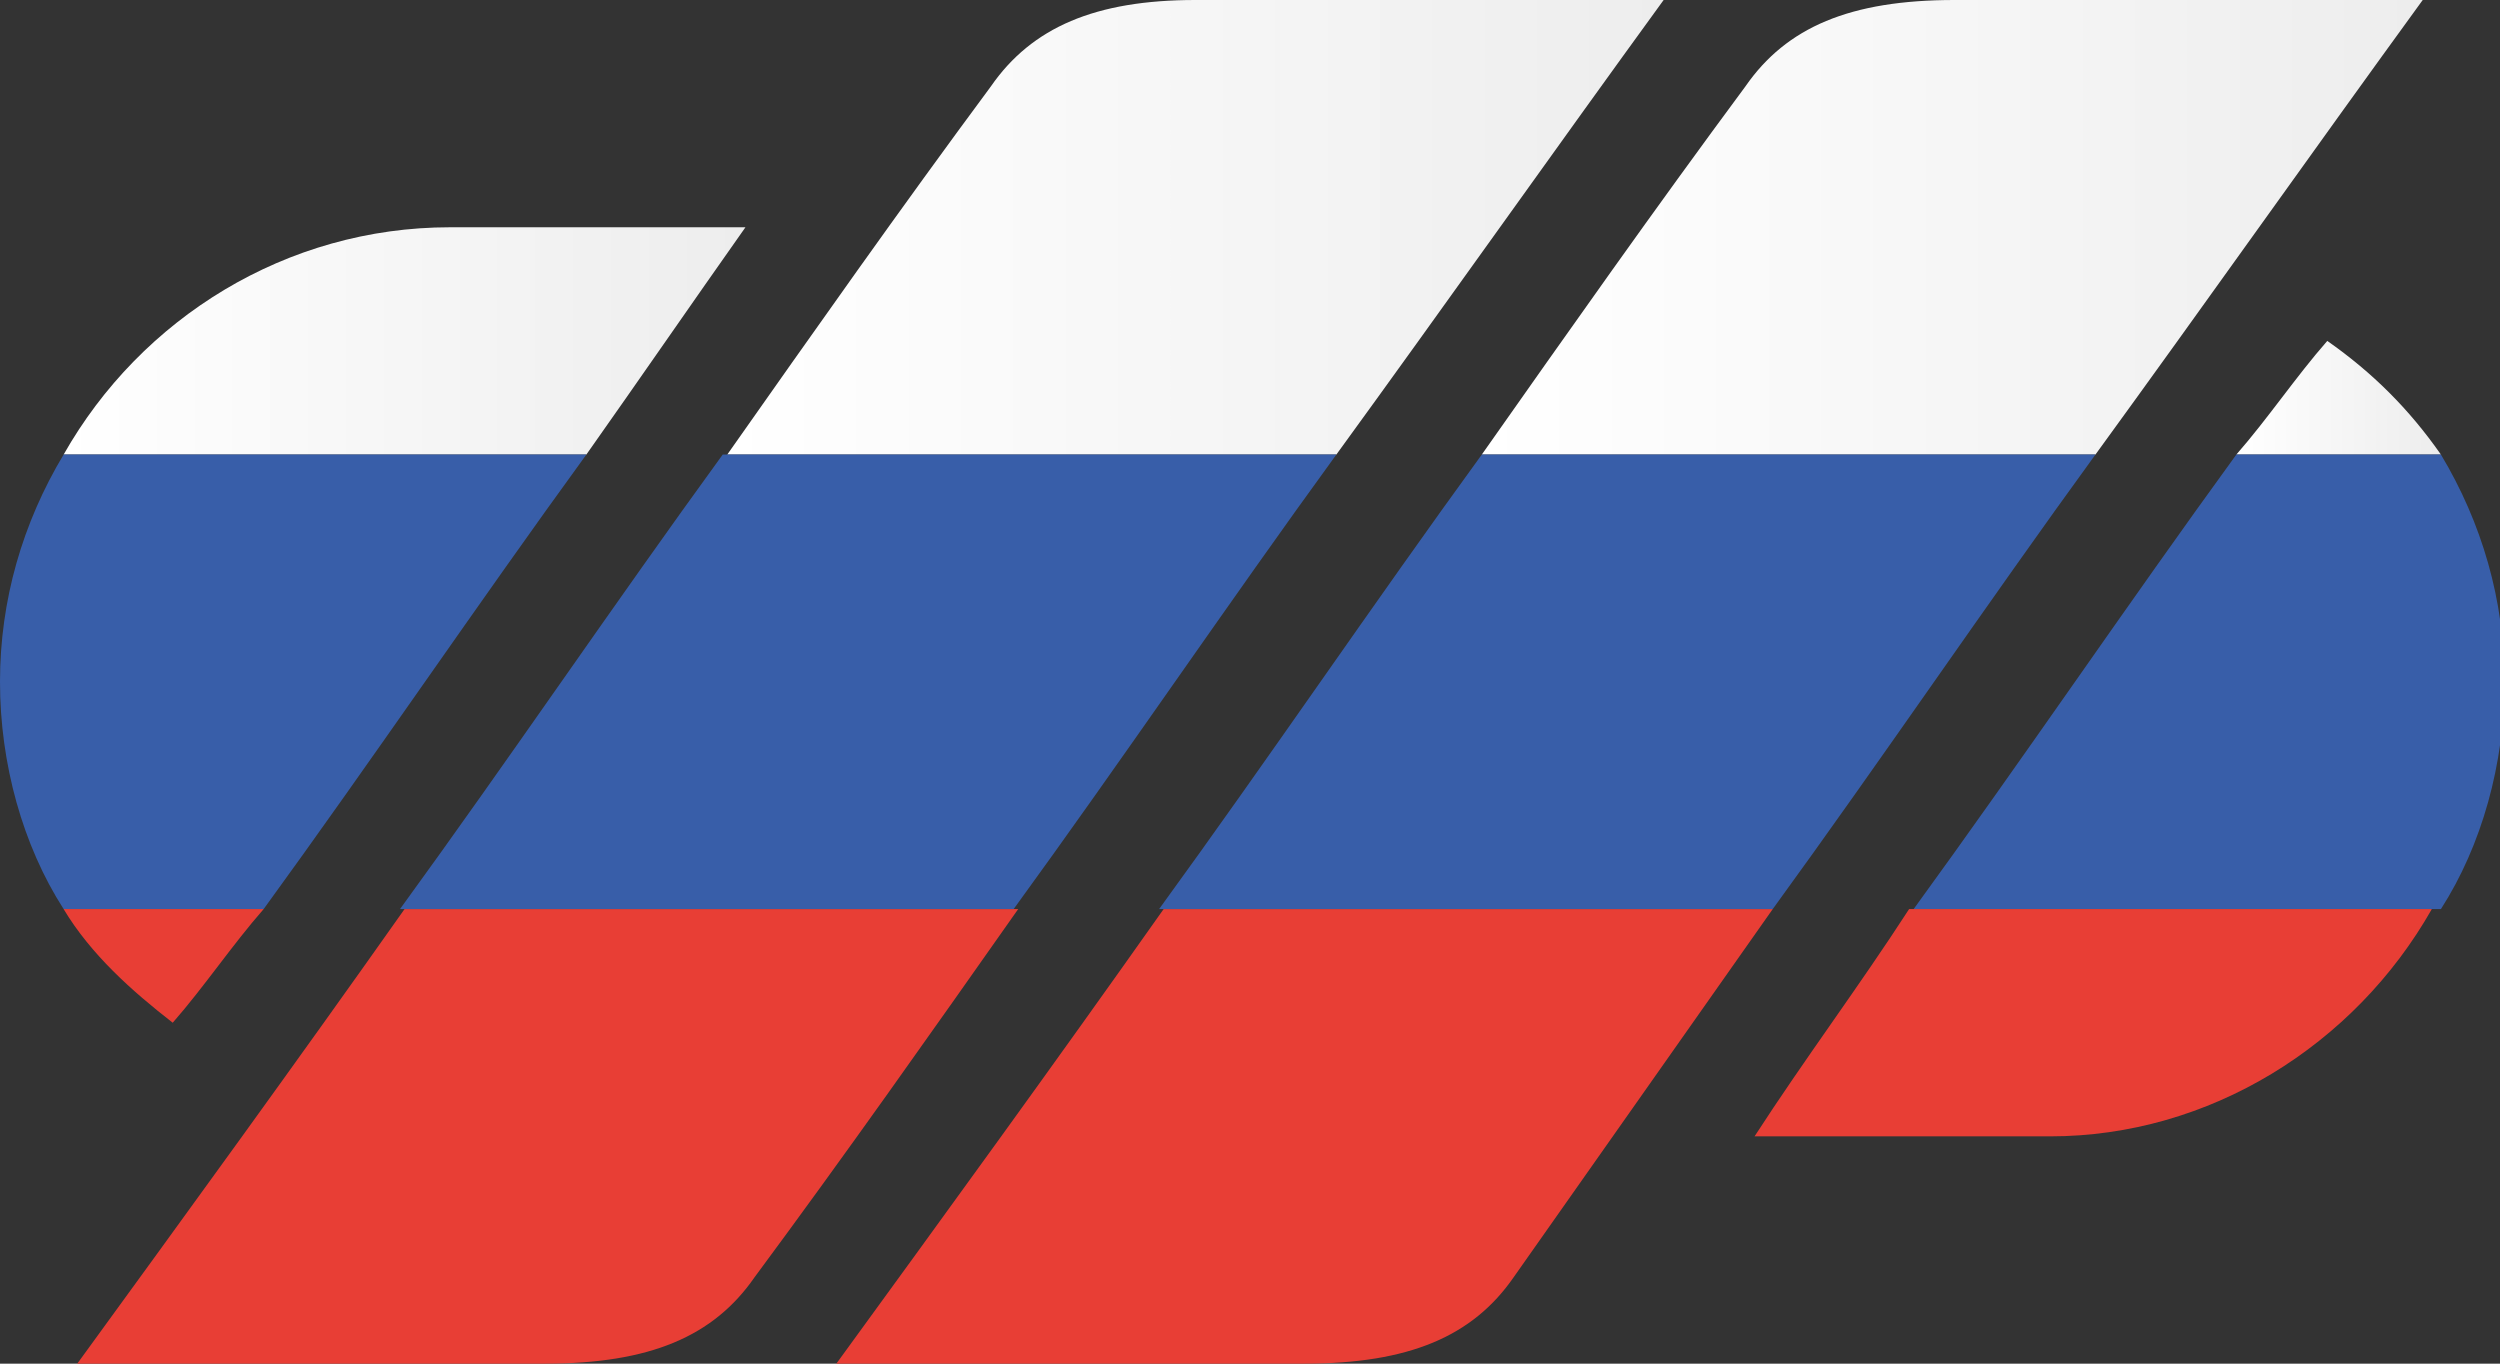 <?xml version="1.0" encoding="utf-8"?>
<!-- Generator: Adobe Illustrator 19.0.0, SVG Export Plug-In . SVG Version: 6.00 Build 0)  -->
<svg version="1.1" id="Слой_1" xmlns="http://www.w3.org/2000/svg" xmlns:xlink="http://www.w3.org/1999/xlink" x="0px" y="0px"
	 viewBox="0 0 55 30" style="enable-background:new 0 0 55 30;" xml:space="preserve">
<rect x="0" y="0" width="55" height="30" fill="#333333" stroke="none"/>
<style type="text/css">
	.st0{fill-rule:evenodd;clip-rule:evenodd;fill:url(#SVGID_1_);}
	.st1{fill-rule:evenodd;clip-rule:evenodd;fill:url(#SVGID_2_);}
	.st2{fill-rule:evenodd;clip-rule:evenodd;fill:url(#SVGID_3_);}
	.st3{fill-rule:evenodd;clip-rule:evenodd;fill:url(#SVGID_4_);}
	.st4{fill-rule:evenodd;clip-rule:evenodd;fill:#E83E35;}
	.st5{fill-rule:evenodd;clip-rule:evenodd;fill:#385EA9;}
</style>
<linearGradient id="SVGID_1_" gradientUnits="userSpaceOnUse" x1="49.184" y1="8.776" x2="53.636" y2="8.776">
	<stop  offset="0" style="stop-color:#FFFFFF"/>
	<stop  offset="1" style="stop-color:#EDEDED"/>
</linearGradient>
<path class="st0" d="M49.2,10c0.7-0.8,1.3-1.7,2-2.5c1,0.7,1.8,1.5,2.5,2.5H49.2z"/>
<linearGradient id="SVGID_2_" gradientUnits="userSpaceOnUse" x1="1.362" y1="7.526" x2="16.361" y2="7.526">
	<stop  offset="0" style="stop-color:#FFFFFF"/>
	<stop  offset="1" style="stop-color:#EDEDED"/>
</linearGradient>
<path class="st1" d="M16.4,5c-1.2,1.7-2.3,3.3-3.5,5H1.4c1.7-3,4.9-5,8.5-5H16.4z"/>
<linearGradient id="SVGID_3_" gradientUnits="userSpaceOnUse" x1="15.959" y1="5.013" x2="36.694" y2="5.013">
	<stop  offset="0" style="stop-color:#FFFFFF"/>
	<stop  offset="1" style="stop-color:#EDEDED"/>
</linearGradient>
<path class="st2" d="M16,10c1.9-2.7,3.8-5.4,5.8-8.1C22.7,0.6,24.1,0,26.3,0l10.3,0c-2.4,3.3-4.8,6.7-7.2,10H16z"/>
<linearGradient id="SVGID_4_" gradientUnits="userSpaceOnUse" x1="32.572" y1="5.013" x2="53.306" y2="5.013">
	<stop  offset="0" style="stop-color:#FFFFFF"/>
	<stop  offset="1" style="stop-color:#EDEDED"/>
</linearGradient>
<path class="st3" d="M32.6,10c1.9-2.7,3.8-5.4,5.8-8.1C39.3,0.6,40.7,0,43,0l10.3,0c-2.4,3.3-4.8,6.7-7.2,10H32.6z"/>
<path class="st4" d="M16.6,28.1C15.7,29.4,14.3,30,12,30L1.7,30c2.4-3.3,4.8-6.6,7.2-10h13.5C20.5,22.7,18.6,25.4,16.6,28.1"/>
<path class="st4" d="M33.3,28.1c-0.9,1.3-2.3,1.9-4.6,1.9l-10.3,0c2.4-3.3,4.8-6.6,7.2-10H39C37.1,22.7,35.2,25.4,33.3,28.1"/>
<path class="st5" d="M25.5,20c2.4-3.3,4.7-6.7,7.1-10h13.5c-2.4,3.3-4.7,6.7-7.1,10H25.5z"/>
<path class="st5" d="M8.8,20c2.4-3.3,4.7-6.7,7.1-10h13.5c-2.4,3.3-4.7,6.7-7.1,10H8.8z"/>
<path class="st5" d="M12.9,10c-2.4,3.3-4.7,6.7-7.1,10H1.4C0.5,18.6,0,16.8,0,15c0-1.8,0.5-3.5,1.4-5H12.9z"/>
<path class="st4" d="M5.8,20c-0.7,0.8-1.3,1.7-2,2.5C2.9,21.8,2,21,1.4,20H5.8z"/>
<path class="st5" d="M42.1,20c2.4-3.3,4.7-6.7,7.1-10h4.5c0.9,1.5,1.4,3.2,1.4,5c0,1.8-0.5,3.6-1.4,5H42.1z"/>
<path class="st4" d="M38.6,25c1.1-1.7,2.3-3.3,3.4-5h11.5c-1.7,3-4.9,5-8.4,5H38.6z"/>
</svg>
